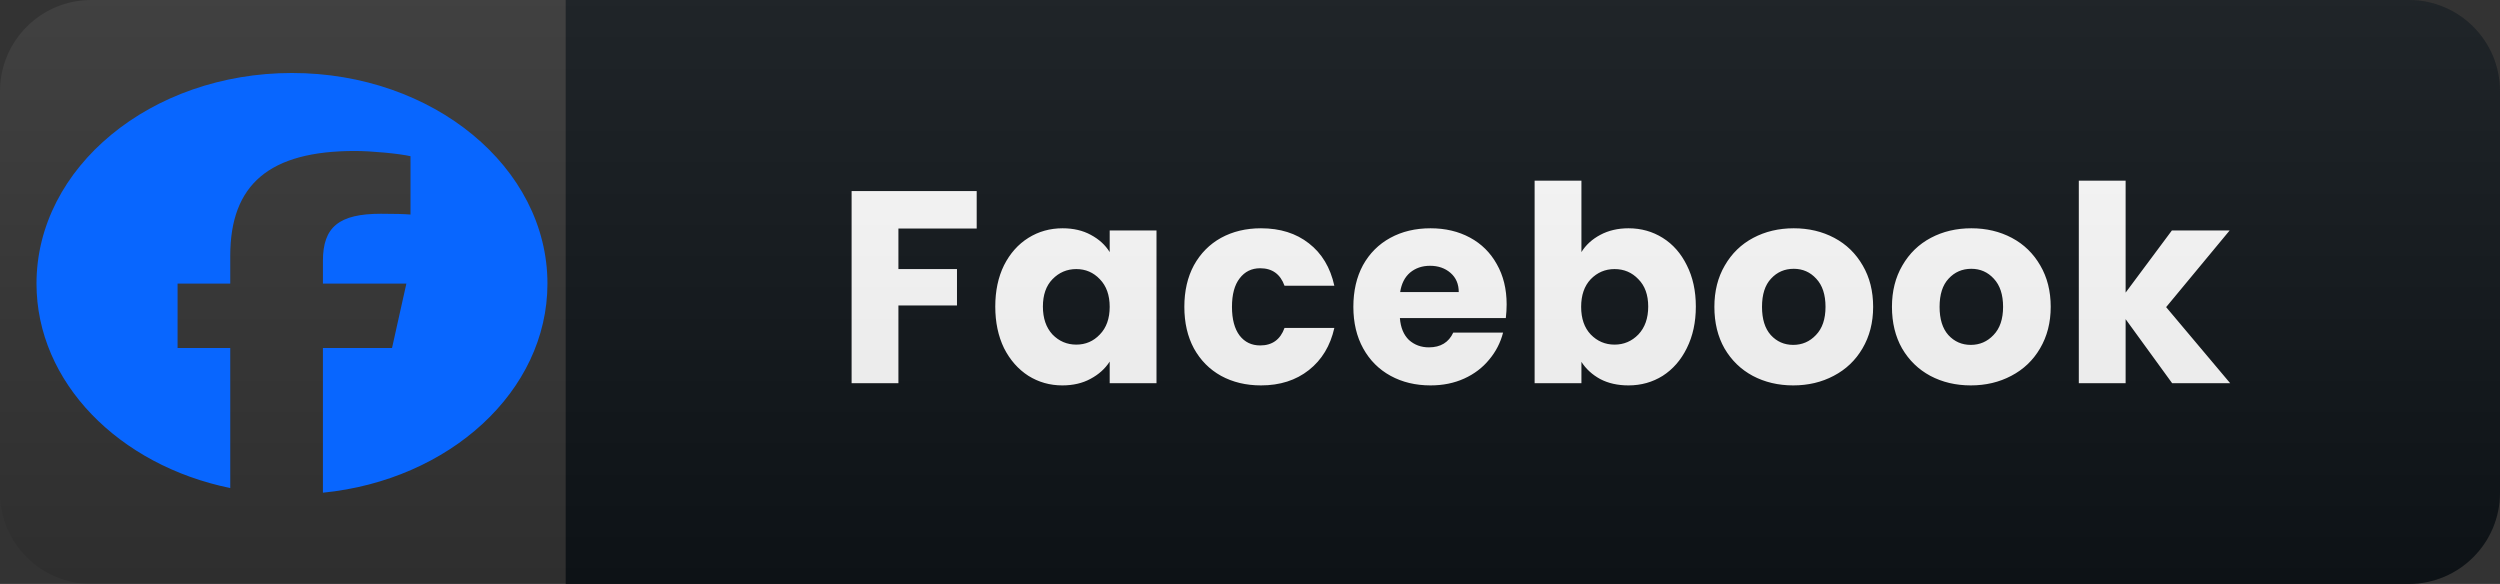 <svg width="137" height="32" viewBox="0 0 137 32" fill="none" xmlns="http://www.w3.org/2000/svg">
<rect x="0" y="0" width="137" height="32" fill="#333333" stroke="none"/>
<path d="M132 0H31V32H132C134.761 32 137 29.761 137 27V5C137 2.239 134.761 0 132 0Z" fill="#0F1418"/>
<path d="M53.523 10.47V12.525H49.233V14.745H52.443V16.74H49.233V21H46.668V10.47H53.523ZM54.541 16.8C54.541 15.94 54.701 15.185 55.021 14.535C55.351 13.885 55.796 13.385 56.356 13.035C56.916 12.685 57.541 12.51 58.231 12.51C58.821 12.51 59.336 12.63 59.776 12.87C60.226 13.11 60.571 13.425 60.811 13.815V12.63H63.376V21H60.811V19.815C60.561 20.205 60.211 20.52 59.761 20.76C59.321 21 58.806 21.12 58.216 21.12C57.536 21.12 56.916 20.945 56.356 20.595C55.796 20.235 55.351 19.73 55.021 19.08C54.701 18.42 54.541 17.66 54.541 16.8ZM60.811 16.815C60.811 16.175 60.631 15.67 60.271 15.3C59.921 14.93 59.491 14.745 58.981 14.745C58.471 14.745 58.036 14.93 57.676 15.3C57.326 15.66 57.151 16.16 57.151 16.8C57.151 17.44 57.326 17.95 57.676 18.33C58.036 18.7 58.471 18.885 58.981 18.885C59.491 18.885 59.921 18.7 60.271 18.33C60.631 17.96 60.811 17.455 60.811 16.815ZM64.902 16.815C64.902 15.945 65.077 15.185 65.427 14.535C65.787 13.885 66.282 13.385 66.912 13.035C67.552 12.685 68.282 12.51 69.102 12.51C70.152 12.51 71.027 12.785 71.727 13.335C72.437 13.885 72.902 14.66 73.122 15.66H70.392C70.162 15.02 69.717 14.7 69.057 14.7C68.587 14.7 68.212 14.885 67.932 15.255C67.652 15.615 67.512 16.135 67.512 16.815C67.512 17.495 67.652 18.02 67.932 18.39C68.212 18.75 68.587 18.93 69.057 18.93C69.717 18.93 70.162 18.61 70.392 17.97H73.122C72.902 18.95 72.437 19.72 71.727 20.28C71.017 20.84 70.142 21.12 69.102 21.12C68.282 21.12 67.552 20.945 66.912 20.595C66.282 20.245 65.787 19.745 65.427 19.095C65.077 18.445 64.902 17.685 64.902 16.815ZM82.564 16.68C82.564 16.92 82.549 17.17 82.519 17.43H76.714C76.754 17.95 76.919 18.35 77.209 18.63C77.509 18.9 77.874 19.035 78.304 19.035C78.944 19.035 79.389 18.765 79.639 18.225H82.369C82.229 18.775 81.974 19.27 81.604 19.71C81.244 20.15 80.789 20.495 80.239 20.745C79.689 20.995 79.074 21.12 78.394 21.12C77.574 21.12 76.844 20.945 76.204 20.595C75.564 20.245 75.064 19.745 74.704 19.095C74.344 18.445 74.164 17.685 74.164 16.815C74.164 15.945 74.339 15.185 74.689 14.535C75.049 13.885 75.549 13.385 76.189 13.035C76.829 12.685 77.564 12.51 78.394 12.51C79.204 12.51 79.924 12.68 80.554 13.02C81.184 13.36 81.674 13.845 82.024 14.475C82.384 15.105 82.564 15.84 82.564 16.68ZM79.939 16.005C79.939 15.565 79.789 15.215 79.489 14.955C79.189 14.695 78.814 14.565 78.364 14.565C77.934 14.565 77.569 14.69 77.269 14.94C76.979 15.19 76.799 15.545 76.729 16.005H79.939ZM86.662 13.815C86.902 13.425 87.247 13.11 87.697 12.87C88.147 12.63 88.662 12.51 89.242 12.51C89.932 12.51 90.557 12.685 91.117 13.035C91.677 13.385 92.117 13.885 92.437 14.535C92.767 15.185 92.932 15.94 92.932 16.8C92.932 17.66 92.767 18.42 92.437 19.08C92.117 19.73 91.677 20.235 91.117 20.595C90.557 20.945 89.932 21.12 89.242 21.12C88.652 21.12 88.137 21.005 87.697 20.775C87.257 20.535 86.912 20.22 86.662 19.83V21H84.097V9.9H86.662V13.815ZM90.322 16.8C90.322 16.16 90.142 15.66 89.782 15.3C89.432 14.93 88.997 14.745 88.477 14.745C87.967 14.745 87.532 14.93 87.172 15.3C86.822 15.67 86.647 16.175 86.647 16.815C86.647 17.455 86.822 17.96 87.172 18.33C87.532 18.7 87.967 18.885 88.477 18.885C88.987 18.885 89.422 18.7 89.782 18.33C90.142 17.95 90.322 17.44 90.322 16.8ZM98.268 21.12C97.448 21.12 96.708 20.945 96.048 20.595C95.398 20.245 94.883 19.745 94.503 19.095C94.133 18.445 93.948 17.685 93.948 16.815C93.948 15.955 94.138 15.2 94.518 14.55C94.898 13.89 95.418 13.385 96.078 13.035C96.738 12.685 97.478 12.51 98.298 12.51C99.118 12.51 99.858 12.685 100.518 13.035C101.178 13.385 101.698 13.89 102.078 14.55C102.458 15.2 102.648 15.955 102.648 16.815C102.648 17.675 102.453 18.435 102.063 19.095C101.683 19.745 101.158 20.245 100.488 20.595C99.828 20.945 99.088 21.12 98.268 21.12ZM98.268 18.9C98.758 18.9 99.173 18.72 99.513 18.36C99.863 18 100.038 17.485 100.038 16.815C100.038 16.145 99.868 15.63 99.528 15.27C99.198 14.91 98.788 14.73 98.298 14.73C97.798 14.73 97.383 14.91 97.053 15.27C96.723 15.62 96.558 16.135 96.558 16.815C96.558 17.485 96.718 18 97.038 18.36C97.368 18.72 97.778 18.9 98.268 18.9ZM107.999 21.12C107.179 21.12 106.439 20.945 105.779 20.595C105.129 20.245 104.614 19.745 104.234 19.095C103.864 18.445 103.679 17.685 103.679 16.815C103.679 15.955 103.869 15.2 104.249 14.55C104.629 13.89 105.149 13.385 105.809 13.035C106.469 12.685 107.209 12.51 108.029 12.51C108.849 12.51 109.589 12.685 110.249 13.035C110.909 13.385 111.429 13.89 111.809 14.55C112.189 15.2 112.379 15.955 112.379 16.815C112.379 17.675 112.184 18.435 111.794 19.095C111.414 19.745 110.889 20.245 110.219 20.595C109.559 20.945 108.819 21.12 107.999 21.12ZM107.999 18.9C108.489 18.9 108.904 18.72 109.244 18.36C109.594 18 109.769 17.485 109.769 16.815C109.769 16.145 109.599 15.63 109.259 15.27C108.929 14.91 108.519 14.73 108.029 14.73C107.529 14.73 107.114 14.91 106.784 15.27C106.454 15.62 106.289 16.135 106.289 16.815C106.289 17.485 106.449 18 106.769 18.36C107.099 18.72 107.509 18.9 107.999 18.9ZM119.034 21L116.484 17.49V21H113.919V9.9H116.484V16.035L119.019 12.63H122.184L118.704 16.83L122.214 21H119.034Z" fill="white"/>
<path d="M132 0H5C2.239 0 0 2.239 0 5V27C0 29.761 2.239 32 5 32H132C134.761 32 137 29.761 137 27V5C137 2.239 134.761 0 132 0Z" fill="url(#paint0_linear_19_96)"/>
<path d="M30 15.542C30 9.168 23.732 4 16 4C8.268 4 2 9.168 2 15.542C2 20.955 6.52 25.497 12.618 26.745V19.069H9.731V15.542H12.618V14.022C12.618 10.094 14.774 8.273 19.453 8.273C20.34 8.273 21.87 8.416 22.496 8.56V11.757C22.166 11.728 21.592 11.714 20.879 11.714C18.583 11.714 17.696 12.431 17.696 14.295V15.542H22.269L21.483 19.069H17.696V27C24.628 26.31 30 21.444 30 15.542Z" fill="#0866FF"/>
<defs>
<linearGradient id="paint0_linear_19_96" x1="0" y1="0" x2="0" y2="32" gradientUnits="userSpaceOnUse">
<stop stop-color="#BBBBBB" stop-opacity="0.1"/>
<stop offset="1" stop-opacity="0.1"/>
</linearGradient>
</defs>
</svg>
